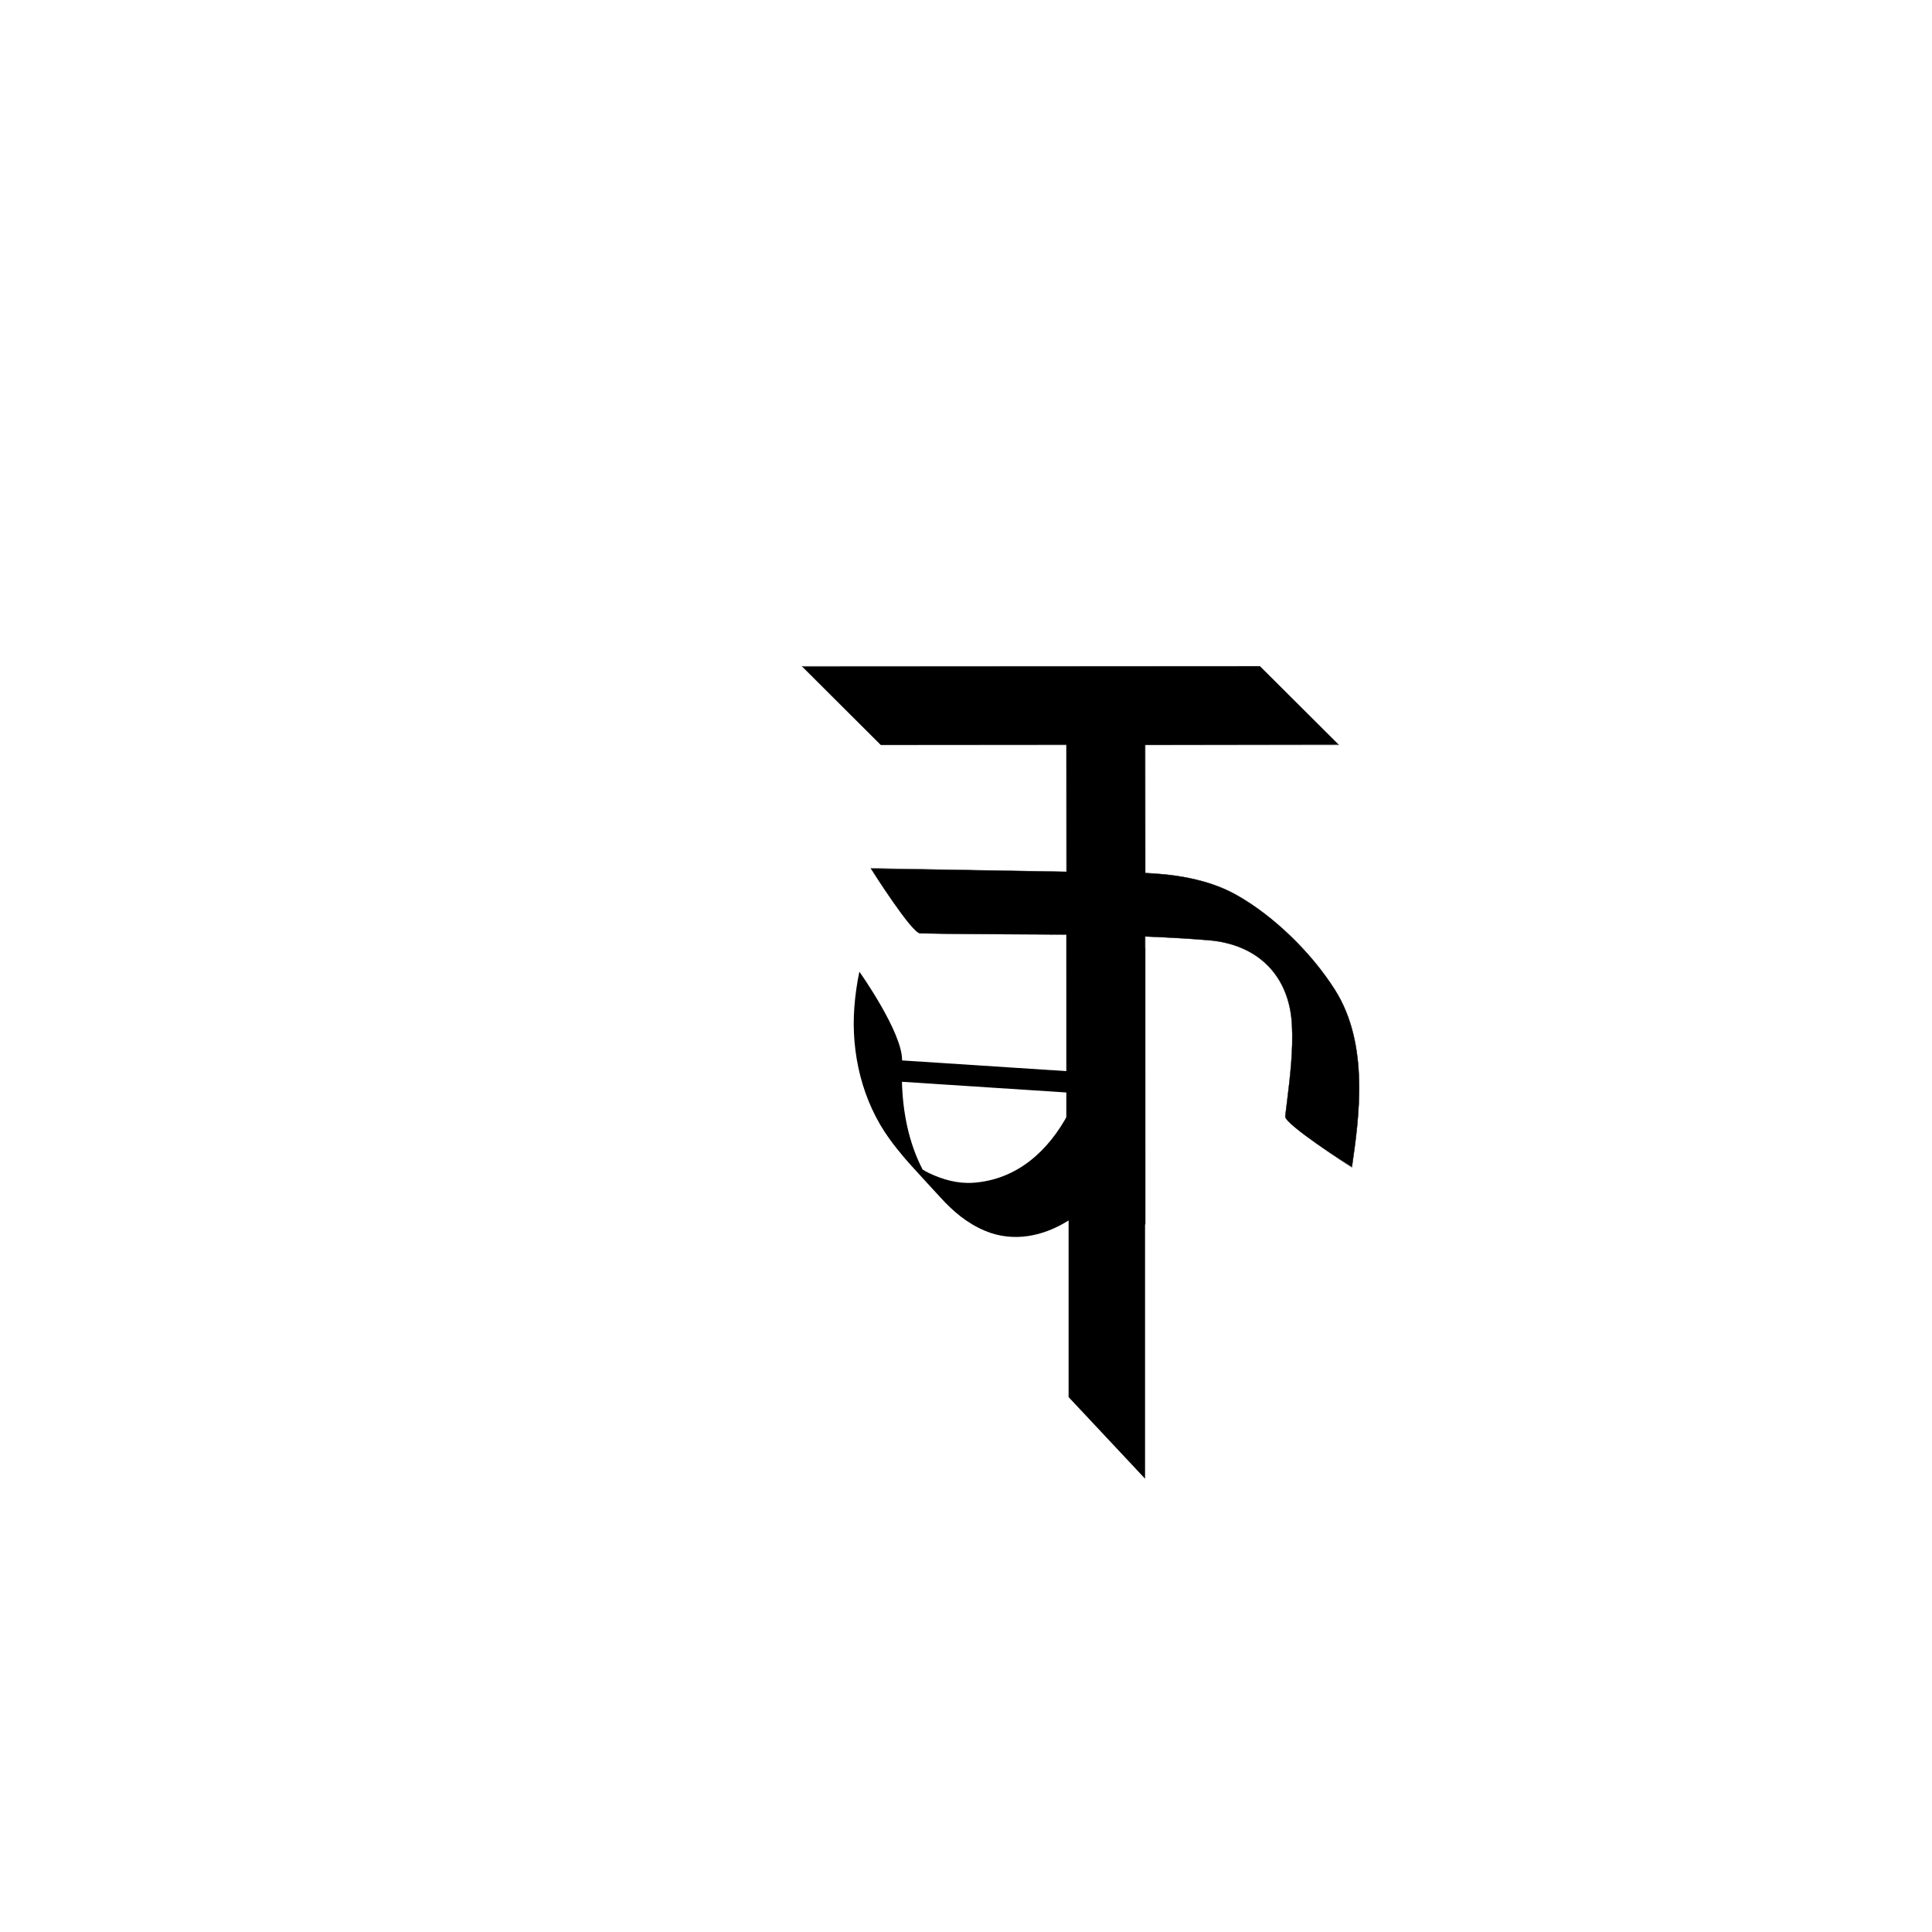 <?xml version="1.0" encoding="utf-8"?>
<!-- Generator: Adobe Illustrator 17.0.0, SVG Export Plug-In . SVG Version: 6.00 Build 0)  -->
<!DOCTYPE svg PUBLIC "-//W3C//DTD SVG 1.1//EN" "http://www.w3.org/Graphics/SVG/1.1/DTD/svg11.dtd">
<svg version="1.1" id="Layer_1" xmlns="http://www.w3.org/2000/svg" xmlns:xlink="http://www.w3.org/1999/xlink" x="0px" y="0px"
	 width="216px" height="216px" viewBox="0 0 216 216" enable-background="new 0 0 216 216" xml:space="preserve">
<g>
	<g>
		<path d="M119.236,127.512l-0.005-23.037c-2.111-0.007-4.24-0.018-6.369-0.029c-3.339-0.018-6.673-0.036-9.99-0.102
			c-0.921-0.018-5.306-6.94-5.493-7.235l21.87,0.36l-0.018-14.208l-20.74,0.018l-8.787-8.756l51.143-0.033l8.787,8.756L128.02,83.28
			l0.018,14.335c2.739,0.116,6.798,0.524,10.225,2.464c4.1,2.315,8.305,6.369,10.972,10.576c3.887,6.118,2.697,14.357,1.909,19.809
			c-0.338-0.167-7.552-4.804-7.451-5.652l0.175-1.434c0.36-2.919,0.733-5.928,0.571-8.865c-0.3-5.43-3.787-8.945-9.329-9.4
			c-2.184-0.178-4.513-0.313-7.089-0.419l0.018,32.186L119.236,127.512z"/>
		<path d="M140.846,74.51l8.774,8.752H128.02v14.353c3.164,0.156,6.993,0.644,10.234,2.478c4.094,2.315,8.298,6.365,10.965,10.572
			c3.879,6.107,2.695,14.339,1.907,19.794c0,0-0.002,0.011-0.004,0.018c0,0-7.511-4.818-7.411-5.663l0.175-1.434
			c0.36-2.915,0.733-5.928,0.571-8.869c-0.3-5.444-3.792-8.964-9.346-9.418c-2.184-0.178-4.513-0.313-7.091-0.419v32.157
			l-8.771-9.335v-23.022c-2.129-0.025-4.258-0.036-6.387-0.047c-3.337-0.018-6.671-0.036-9.99-0.102
			c-0.921-0.018-5.477-7.228-5.477-7.228h0.005l21.848,0.389V83.262H98.491l-8.774-8.752H140.846 M140.862,74.472h-0.015h-51.13
			h-0.09l0.064,0.064l8.774,8.752l0.011,0.011h0.015h20.721v14.15l-21.81-0.388l-0.069-0.001l0.032,0.058
			c0.186,0.295,4.578,7.227,5.508,7.245c3.321,0.066,6.711,0.084,9.99,0.102c2.081,0.011,4.233,0.022,6.35,0.046v22.986v0.015
			l0.01,0.011l8.77,9.335l0.065,0.068v-0.094v-32.118c2.636,0.108,4.943,0.245,7.051,0.417c5.531,0.453,9.012,3.96,9.312,9.383
			c0.161,2.934-0.21,5.943-0.57,8.853l-0.176,1.444c-0.102,0.858,7.121,5.502,7.428,5.698l0.044,0.028l0.013-0.05l0-0.002
			l0.004-0.02c0.788-5.453,1.978-13.696-1.912-19.82c-2.669-4.21-6.876-8.266-10.978-10.585c-3.415-1.932-7.458-2.343-10.215-2.481
			V83.299h21.564h0.09l-0.064-0.064l-8.774-8.752L140.862,74.472L140.862,74.472z"/>
	</g>
	<path d="M119.47,106.001v13.768c-6.206-0.404-12.411-0.808-18.617-1.212c0.054-3.129-4.774-9.922-4.774-9.922
		c-0.279,1.325-0.464,2.664-0.563,3.973c-0.388,5.141,0.884,10.524,3.924,14.718c0.513,0.714,1.067,1.403,1.64,2.08
		c0.059,0.062,0.113,0.128,0.168,0.194c0.071,0.081,0.142,0.166,0.214,0.246c0.109,0.124,0.227,0.256,0.361,0.408
		c0.021,0.024,0.042,0.047,0.063,0.067c0.109,0.119,0.231,0.252,0.353,0.39c0.949,1.059,1.927,2.093,2.868,3.129
		c1.454,1.602,3.011,2.923,5.028,3.769c3.195,1.337,6.557,0.595,9.335-1.162v19.749l8.548,9.123v-59.317H119.47z M119.47,124.452
		c-2.207,4.16-5.707,7.435-10.67,7.783c-1.713,0.119-3.407-0.353-4.937-1.084c-0.248-0.118-0.487-0.25-0.716-0.398
		c-1.559-3.002-2.219-6.428-2.309-9.809c6.21,0.404,12.421,0.809,18.631,1.213V124.452z"/>
</g>
</svg>
